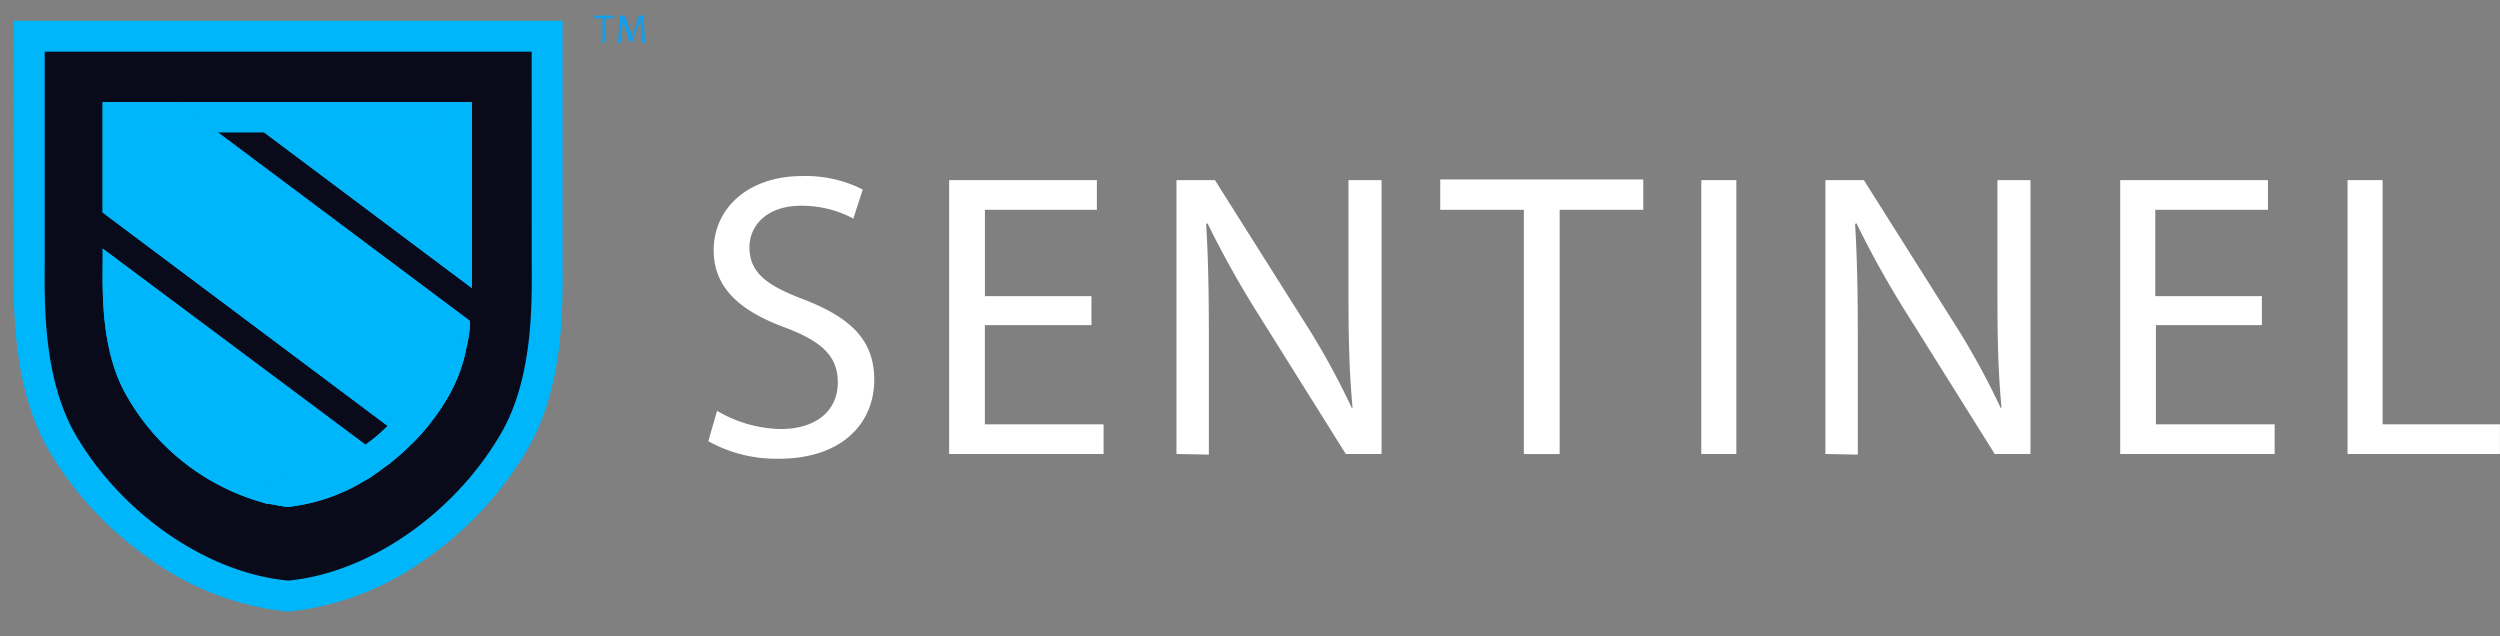 <svg xmlns="http://www.w3.org/2000/svg" xmlns:xlink="http://www.w3.org/1999/xlink" width="200.286" height="50.963" viewBox="0 0 200.286 50.963"><rect x="0" y="0" width="200.286" height="50.963" fill="#808080" stroke="none"/><defs><clipPath id="a"><rect width="200.286" height="50.963" fill="#fff"/></clipPath></defs><g clip-path="url(#a)"><path d="M86.449.216H85.8V0h1.567V.216H86.72V2.162h-.27Z" transform="translate(-38.179 1.252)" fill="#119fed"/><path d="M91.138,1.189c0-.324-.054-.649-.054-.919a4.753,4.753,0,0,1-.27.811l-.378,1.027H90.22L89.9,1.081A4.5,4.5,0,0,1,89.679.27a6.206,6.206,0,0,1-.054.973l-.054.919H89.3L89.463,0h.378l.378,1.027a5.02,5.02,0,0,1,.216.7,5.02,5.02,0,0,1,.216-.7L90.976,0h.378l.108,2.162h-.27Z" transform="translate(-39.788 1.252)" fill="#119fed"/><path d="M105.7,44.907a10.411,10.411,0,0,0,5.08,1.459c2.918,0,4.594-1.513,4.594-3.729,0-2.054-1.189-3.243-4.161-4.378-3.567-1.3-5.783-3.135-5.783-6.215,0-3.4,2.81-5.945,7.08-5.945a10.085,10.085,0,0,1,4.864,1.081l-.757,2.324a8.792,8.792,0,0,0-4.161-1.027c-2.972,0-4.161,1.783-4.161,3.3,0,2.054,1.351,3.08,4.378,4.215,3.729,1.459,5.621,3.243,5.621,6.431,0,3.4-2.486,6.323-7.674,6.323A11.188,11.188,0,0,1,105,47.339Z" transform="translate(-48.254 -11.994)" fill="#fff"/><path d="M152.1,38.319h-8.539v7.944h9.512v2.378H140.7V26.7h11.836v2.378h-8.971v6.918H152.1Z" transform="translate(-64.66 -12.27)" fill="#fff"/><path d="M174.4,48.641V26.7h3.081l7.026,11.133a60.872,60.872,0,0,1,3.945,7.134l.054-.054c-.27-2.918-.324-5.621-.324-9.025V26.7h2.648V48.641h-2.864l-6.972-11.133a77.8,77.8,0,0,1-4.107-7.35l-.108.054c.162,2.756.216,5.4.216,9.079v9.4Z" transform="translate(-80.148 -12.27)" fill="#fff"/><path d="M220.2,29.032h-6.7V26.6h16.267v2.432h-6.7V48.6H220.2Z" transform="translate(-98.117 -12.224)" fill="#fff"/><path d="M255.009,26.7V48.641H252.2V26.7Z" transform="translate(-115.902 -12.27)" fill="#fff"/><path d="M270.6,48.641V26.7h3.08l7.026,11.133a60.866,60.866,0,0,1,3.945,7.134l.054-.054c-.27-2.918-.324-5.621-.324-9.025V26.7h2.648V48.641h-2.864l-6.972-11.133a77.774,77.774,0,0,1-4.107-7.35l-.108.054c.162,2.756.216,5.4.216,9.079v9.4Z" transform="translate(-124.358 -12.27)" fill="#fff"/><path d="M325.7,38.319h-8.539v7.944h9.512v2.378H314.3V26.7h11.836v2.378h-9.025v6.918h8.539v2.324Z" transform="translate(-144.441 -12.27)" fill="#fff"/><path d="M348,26.7h2.81V46.263h9.4v2.378H348Z" transform="translate(-159.928 -12.27)" fill="#fff"/><path d="M43.494,10V27.215c0,3.584.326,10.264-2.715,15.423C36.869,49.208,29.755,54.2,22.8,54.8,15.853,54.15,8.739,49.154,4.829,42.583c-3.041-5.1-2.715-11.839-2.715-15.423V10Z" transform="translate(0.285 -7.099)" fill="#090a1a"/><path d="M.773,8.763H44.737V27.269c0,.291,0,.6,0,.932.026,3.793.07,10.142-2.951,15.128a27.956,27.956,0,0,1-8.231,8.707,22.713,22.713,0,0,1-10.7,4.053l-.106.009-.106-.009A22.809,22.809,0,0,1,11.9,52.037a27.9,27.9,0,0,1-8.241-8.712l0,0C.7,38.295.742,31.985.768,28.215c0-.336,0-.652,0-.946Zm41.489,2.475H3.248V27.269c0,.3,0,.623,0,.963-.025,3.514-.066,9.395,2.548,13.83C9.558,48.391,16.362,53.02,22.754,53.614c6.362-.6,13.147-5.227,16.912-11.555l.005-.009c2.66-4.387,2.619-10.3,2.595-13.832,0-.336,0-.653,0-.949Z" transform="translate(0.333 -7.099)" fill="#00b6fa"/><path d="M55.565,64.063l-1.929-1.447a11.893,11.893,0,0,1-1.768,1.5l1.875,1.393v.161a18.884,18.884,0,0,0,4.715-5.359,13.458,13.458,0,0,0,1.393-3.7v-.054A11.854,11.854,0,0,1,58.4,60.312,16.1,16.1,0,0,1,55.565,64.063Z" transform="translate(-22.585 -28.497)" fill="#00b6fa"/><path d="M55.551,64.063l-1.929-1.447a12.147,12.147,0,0,1-1.788,1.515l1.9,1.379v.161a18.884,18.884,0,0,0,4.715-5.359,13.456,13.456,0,0,0,1.393-3.7v-.054a11.854,11.854,0,0,1-1.447,3.751A16.1,16.1,0,0,1,55.551,64.063Z" transform="translate(-22.569 -28.497)" fill="#00b6fa"/><path d="M46.587,75.8a15.12,15.12,0,0,1-6.216,2.143A14.625,14.625,0,0,0,46.587,75.8Z" transform="translate(-17.301 -37.337)" fill="#142d51"/><path d="M46.587,75.8a15.12,15.12,0,0,1-6.216,2.143A14.625,14.625,0,0,0,46.587,75.8Z" transform="translate(-17.301 -37.337)" fill="#fff"/><path d="M24.006,19.775l3.215,2.411h3.7L27.7,19.775Z" transform="translate(-9.78 -11.592)" fill="#00b6fa"/><path d="M24.006,19.775l3.215,2.411h3.7L27.7,19.775Z" transform="translate(-9.78 -11.592)" fill="#00b6fa"/><path d="M16.548,19.776H12.9v8.842L35.732,45.712a19.449,19.449,0,0,0,4.5-6.859c.107-.375.214-.482.429-.482.375,0,.857.482,1.34,1.072v.214a12.506,12.506,0,0,0,.322-1.875V37.3l-20.2-15.111H16.548Z" transform="translate(-4.679 -11.592)" fill="#00b6fa"/><path d="M16.548,19.776H12.9v8.842L35.732,45.712c2.887-2.626,4.495-6.109,4.5-6.859.107-.375.214-.482.429-.482.375,0,.857.482,1.34,1.072v.214a12.506,12.506,0,0,0,.322-1.875V37.3l-20.2-15.111H16.548Z" transform="translate(-4.679 -11.592)" fill="#00b6fa"/><path d="M60.067,54.181c-.214,0-.322.107-.429.482a17.529,17.529,0,0,1-4.5,6.859l1.929,1.447a17.965,17.965,0,0,0,2.894-3.751,12.366,12.366,0,0,0,1.447-3.751v-.214C60.924,54.663,60.442,54.181,60.067,54.181Z" transform="translate(-24.087 -27.403)" fill="#00b6fa"/><path d="M60.067,54.181c-.214,0-.322.107-.429.482a17.529,17.529,0,0,1-4.5,6.859l1.929,1.447a17.965,17.965,0,0,0,2.894-3.751,12.366,12.366,0,0,0,1.447-3.751v-.214C60.924,54.663,60.442,54.181,60.067,54.181Z" transform="translate(-24.087 -27.403)" fill="#00b6fa"/><path d="M60.067,54.181c-.214,0-.322.107-.429.482a17.529,17.529,0,0,1-4.5,6.859l1.929,1.447a17.965,17.965,0,0,0,2.894-3.751,12.366,12.366,0,0,0,1.447-3.751v-.214C60.924,54.663,60.442,54.181,60.067,54.181Z" transform="translate(-24.087 -27.403)" fill="#00b6fa"/><path d="M19.646,19.775v2.411h5.573L22,19.775Z" transform="translate(-7.777 -11.592)" fill="#00b6fa"/><path d="M19.646,19.775v2.411h5.573L22,19.775Z" transform="translate(-7.777 -11.592)" fill="#00b6fa"/><path d="M19.646,19.775v2.411h5.573L22,19.775Z" transform="translate(-7.777 -11.592)" fill="#00b6fa"/><path d="M53.462,19.775H51.1v2.411H36.8L53.462,34.672v-14.9Z" transform="translate(-15.659 -11.592)" fill="#00b6fa"/><path d="M53.462,19.775H51.1v2.411H36.8L53.462,34.672v-14.9Z" transform="translate(-15.659 -11.592)" fill="#00b6fa"/><path d="M48.37,19.775H30.848l3.215,2.411H48.37Z" transform="translate(-12.925 -11.592)" fill="#00b6fa"/><path d="M48.37,19.775H30.848l3.215,2.411H48.37Z" transform="translate(-12.925 -11.592)" fill="#00b6fa"/><path d="M48.37,19.775H30.848l3.215,2.411H48.37Z" transform="translate(-12.925 -11.592)" fill="#00b6fa"/><path d="M51.974,75.7c-.054,0-.054.054-.107.054A.166.166,0,0,0,51.974,75.7Z" transform="translate(-22.585 -37.291)" fill="#142d51"/><path d="M51.974,75.7c-.054,0-.054.054-.107.054A.166.166,0,0,0,51.974,75.7Z" transform="translate(-22.585 -37.291)" fill="#fff"/><path d="M28.543,59.655a13.34,13.34,0,0,0,5.466-2.411L12.9,41.489v.75c0,2.572-.214,7.448,1.983,11.146A18.19,18.19,0,0,0,25.81,61.852C25.06,61.048,25.489,60.19,28.543,59.655Z" transform="translate(-4.672 -21.571)" fill="#00b6fa"/><path d="M28.543,59.655a10.264,10.264,0,0,0,5.466-2.411L12.9,41.489v.75c0,2.572-.214,7.448,1.983,11.146A18.19,18.19,0,0,0,25.81,61.852C25.06,61.048,25.489,60.19,28.543,59.655Z" transform="translate(-4.672 -21.571)" fill="#00b6fa"/><path d="M44.719,70.641a13.032,13.032,0,0,1-5.466,2.411c-3.054.536-3.483,1.393-2.733,2.2a2.69,2.69,0,0,0,.643.107,10.735,10.735,0,0,0,1.286.214,15.389,15.389,0,0,0,6.216-2.143c.054,0,.054-.054.107-.054a4.466,4.466,0,0,0,.643-.429c.429-.268.8-.589,1.232-.857v-.054Z" transform="translate(-15.384 -34.967)" fill="#00b6fa"/><path d="M44.719,70.641a13.032,13.032,0,0,1-5.466,2.411c-3.054.536-3.483,1.393-2.733,2.2a2.69,2.69,0,0,0,.643.107,10.735,10.735,0,0,0,1.286.214,15.389,15.389,0,0,0,6.216-2.143c.054,0,.054-.054.107-.054a4.466,4.466,0,0,0,.643-.429c.429-.268.8-.619,1.232-.887v-.024Z" transform="translate(-15.384 -34.967)" fill="#00b6fa"/><path d="M44.719,70.641a13.032,13.032,0,0,1-5.466,2.411c-3.054.536-3.483,1.393-2.733,2.2a2.69,2.69,0,0,0,.643.107,10.735,10.735,0,0,0,1.286.214,15.389,15.389,0,0,0,6.216-2.143c.054,0,.054-.054.107-.054a4.466,4.466,0,0,0,.643-.429c.429-.268.8-.619,1.232-.887v-.024Z" transform="translate(-15.384 -34.967)" fill="#00b6fa"/></g></svg>